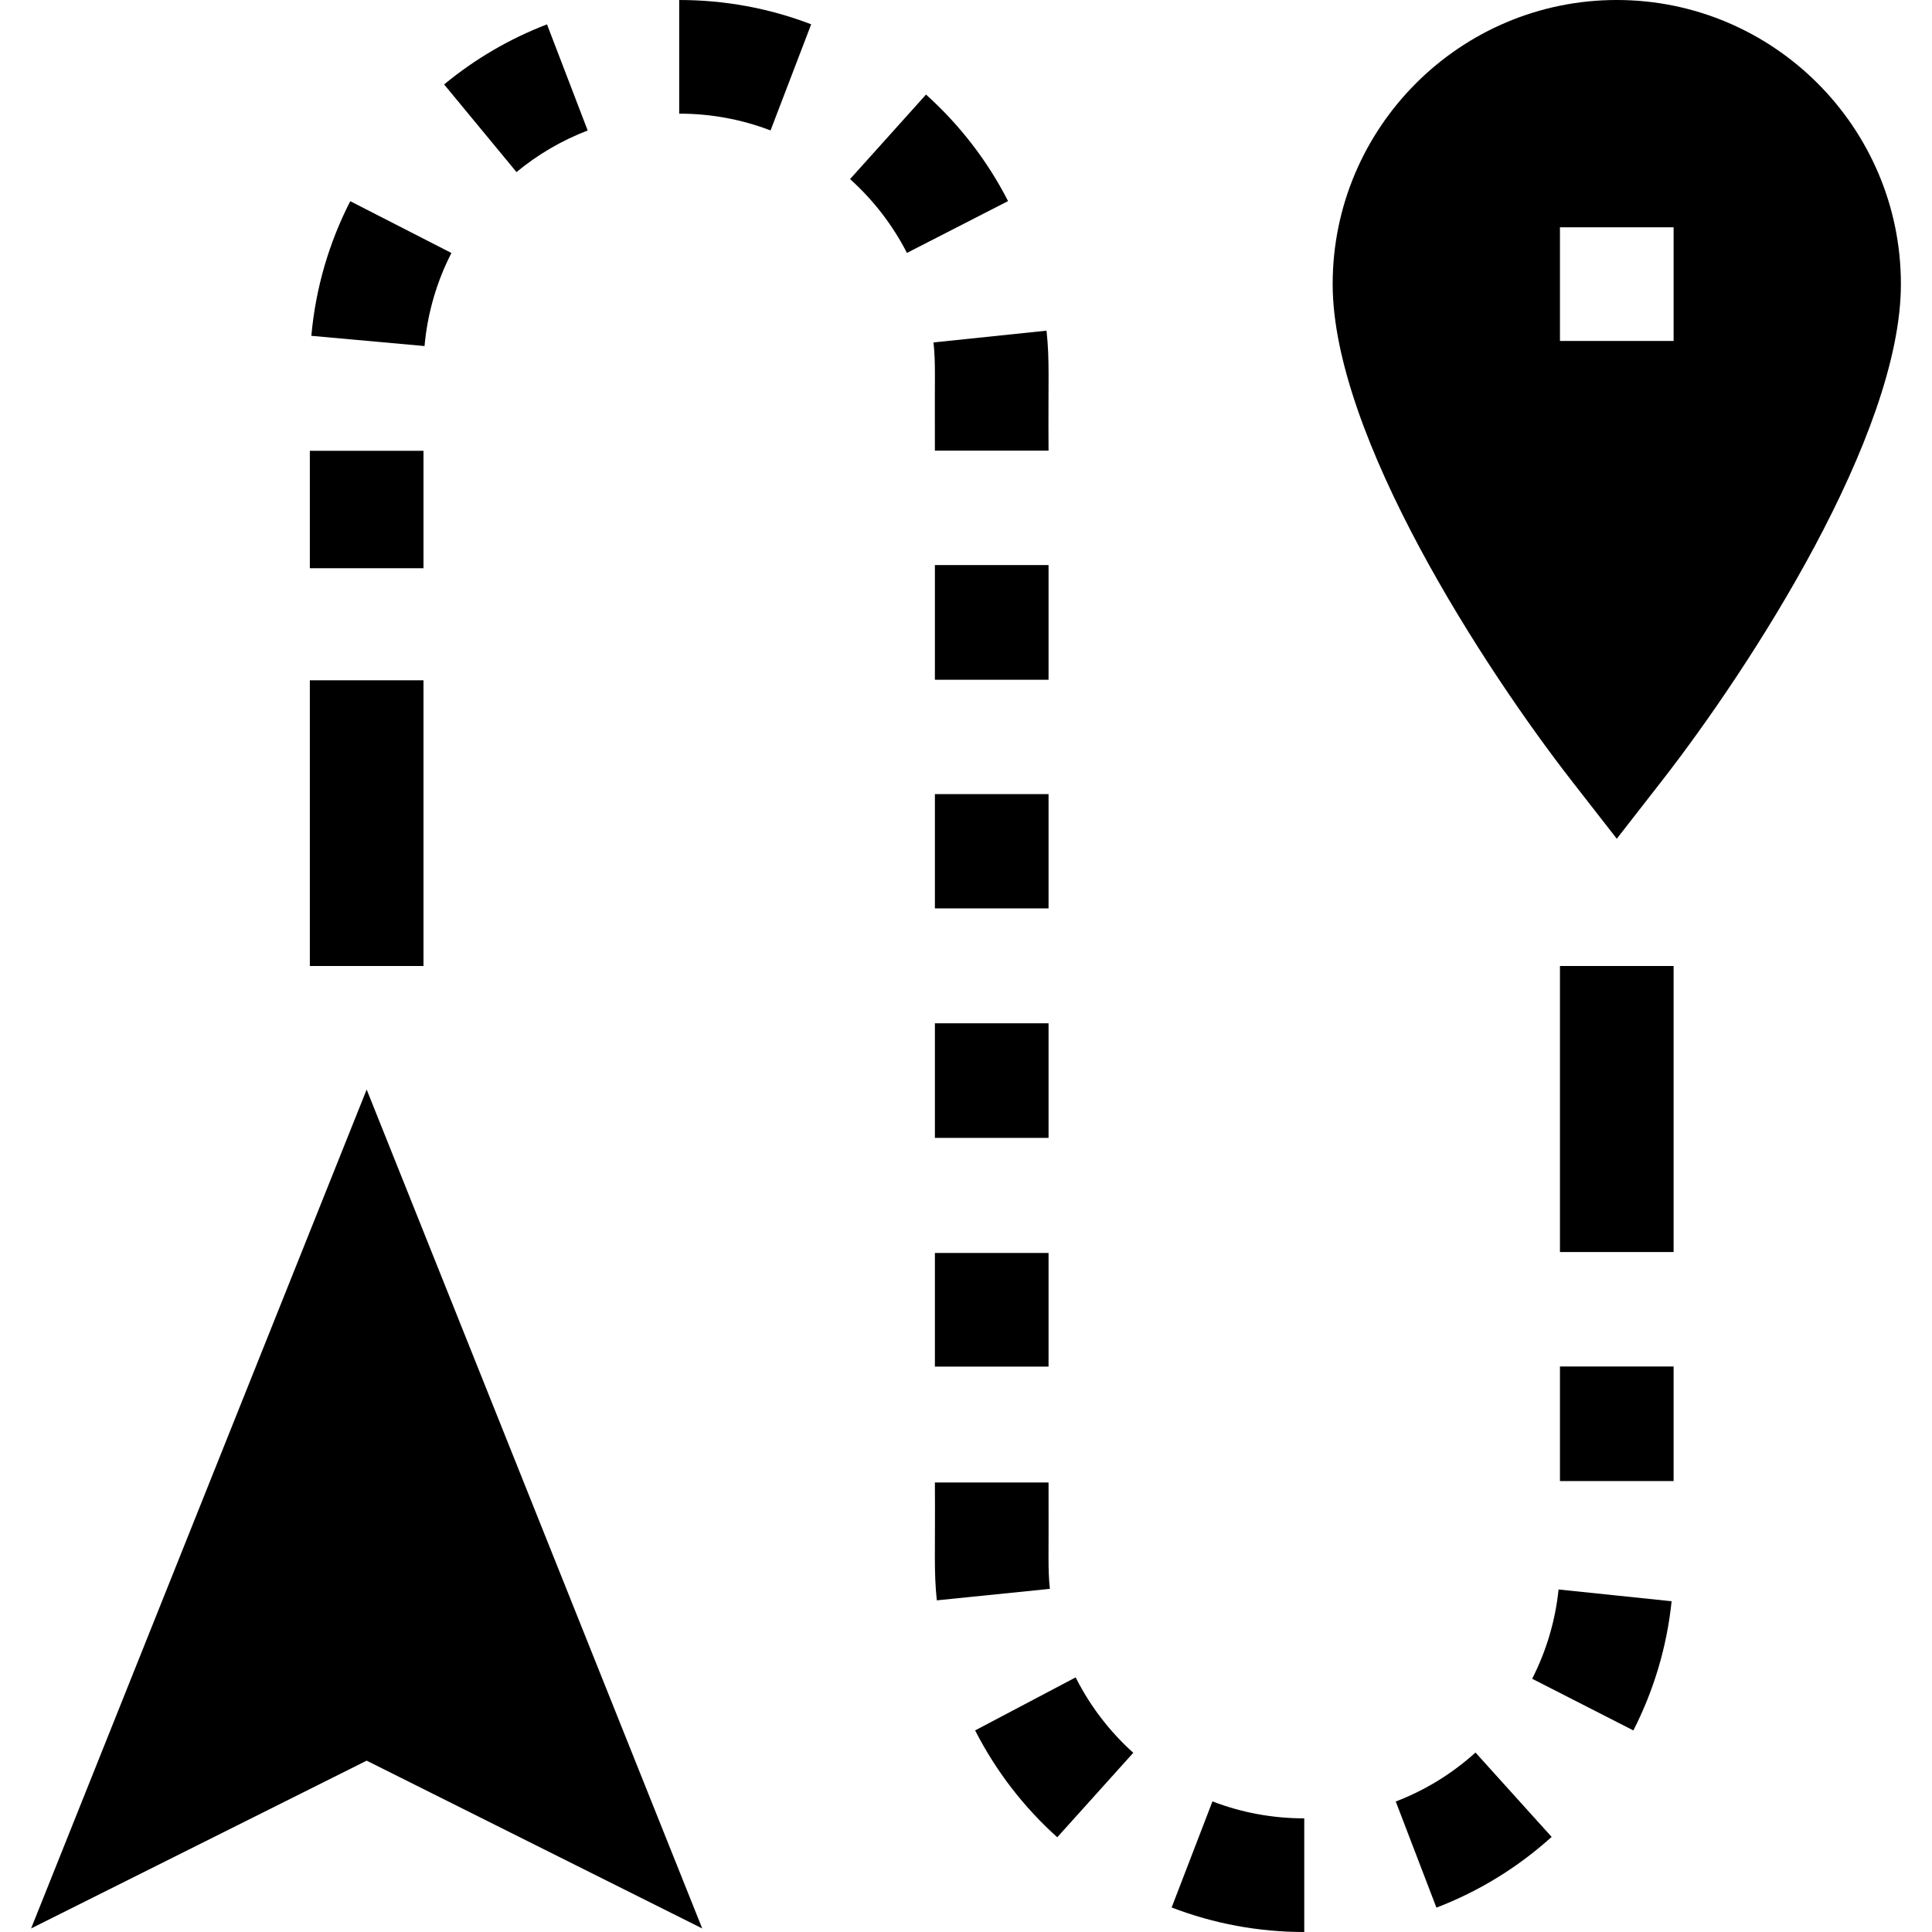 <svg id="Capa_1" enable-background="new 0 0 510 510" height="512" viewBox="0 0 510 510" width="512" xmlns="http://www.w3.org/2000/svg"><g><path d="m179.29 30c8.319 0 16.435 1.491 24.118 4.432l10.724-28.018c-11.12-4.256-22.843-6.414-34.842-6.414z"/><path d="m8.21 509.061 88.58-44.29 88.579 44.29-88.579-221.45z"/><path d="m411.79 255h30v75.506h-30z"/><path d="m411.79 360.719h30v30.246h-30z"/><path d="m404.451 443.147 26.719 13.643c5.455-10.685 8.852-22.158 10.094-34.103l-29.84-3.104c-.859 8.256-3.204 16.184-6.973 23.564z"/><path d="m368.444 475.555 10.738 28.012c11.223-4.302 21.455-10.583 30.413-18.669l-20.1-22.27c-6.206 5.601-13.289 9.951-21.051 12.927z"/><path d="m309.285 503.525c11.169 4.297 22.946 6.475 35.005 6.475v-30c-8.361 0-16.514-1.506-24.231-4.475z"/><path d="m284.144 443.178-.203-.388c-2.713 1.431 9.828-5.185-26.532 13.997l.108.213c5.44 10.59 12.698 20.009 21.574 27.995l20.066-22.301c-6.186-5.567-11.237-12.133-15.013-19.516z"/><path d="m276.79 391.333h-30c.115 19.038-.303 23.199.502 31.118l29.847-3.031c-.576-5.67-.257-7.92-.349-28.087z"/><path d="m246.79 330.75h30v30h-30z"/><path d="m246.79 270.125h30v30.25h-30z"/><path d="m246.79 209.625h30v30.168h-30z"/><path d="m246.79 149.166h30v30.272h-30z"/><path d="m246.79 118.957h30c-.121-19.287.317-23.547-.529-31.67l-29.839 3.109c.606 5.827.271 8.128.368 28.561z"/><path d="m244.445 24.966-20.054 22.312c6.185 5.559 11.237 12.116 15.016 19.487l26.697-13.684c-5.454-10.64-12.741-20.1-21.659-28.115z"/><path d="m155.136 34.445-10.74-28.011c-9.854 3.777-18.992 9.113-27.158 15.858l19.104 23.131c5.656-4.671 11.979-8.364 18.794-10.978z"/><path d="m119.164 66.784-26.703-13.674c-5.545 10.828-9.126 22.78-10.273 35.54l29.878 2.699c.805-8.894 3.286-17.122 7.098-24.565z"/><path d="m81.79 119h30v31h-30z"/><path d="m81.79 179.583h30v75.417h-30z"/><path d="m426.79 0c-41.355 0-75 33.645-75 75 0 40.07 40.05 101.521 63.168 131.22l11.832 15.184 11.832-15.184c23.716-30.466 63.168-91.48 63.168-131.22 0-41.355-33.644-75-75-75zm15 90h-30v-30h30z"/></g></svg>